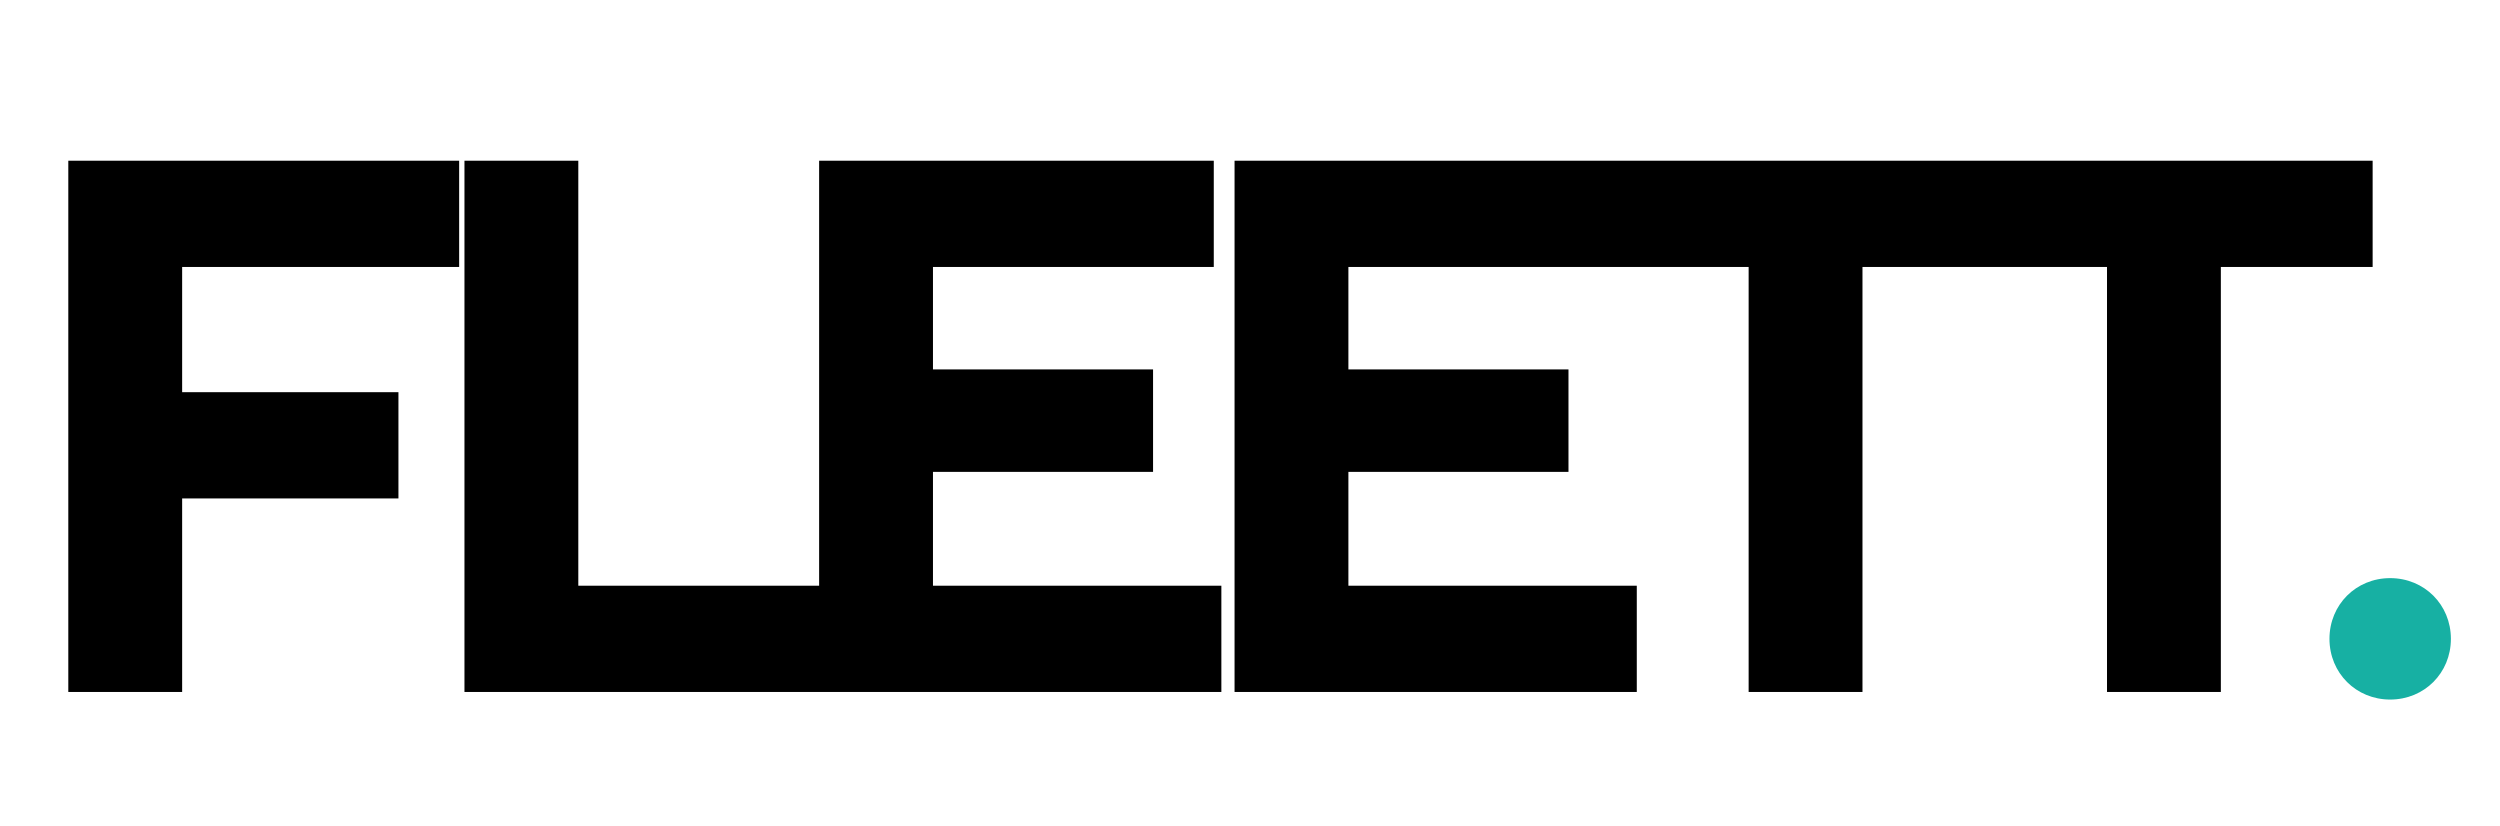 <svg width="112" height="37" viewBox="0 0 112 37" fill="none" xmlns="http://www.w3.org/2000/svg">
<path d="M104.36 28.62C104.36 30.15 105.55 31.34 107.08 31.34C108.61 31.34 109.8 30.15 109.8 28.62C109.8 27.09 108.61 25.9 107.08 25.9C105.55 25.9 104.36 27.09 104.36 28.62Z" fill="#17B0A3"/>
<path d="M3.06 31H8.16V22.33H17.85V17.57H8.16V11.96H20.57V7.2H3.06V31ZM20.808 31H36.958V26.24H25.908V7.2H20.808V31ZM36.697 31H54.717V26.24H41.797V21.14H51.657V16.55H41.797V11.96H54.377V7.2H36.697V31ZM55.308 31H73.328V26.24H60.408V21.14H70.268V16.55H60.408V11.96H72.988V7.2H55.308V31ZM78.339 31H83.439V11.96H90.239V7.2H71.539V11.96H78.339V31ZM94.394 31H99.494V11.96H106.294V7.2H87.594V11.96H94.394V31Z" fill="black"/>
</svg>
